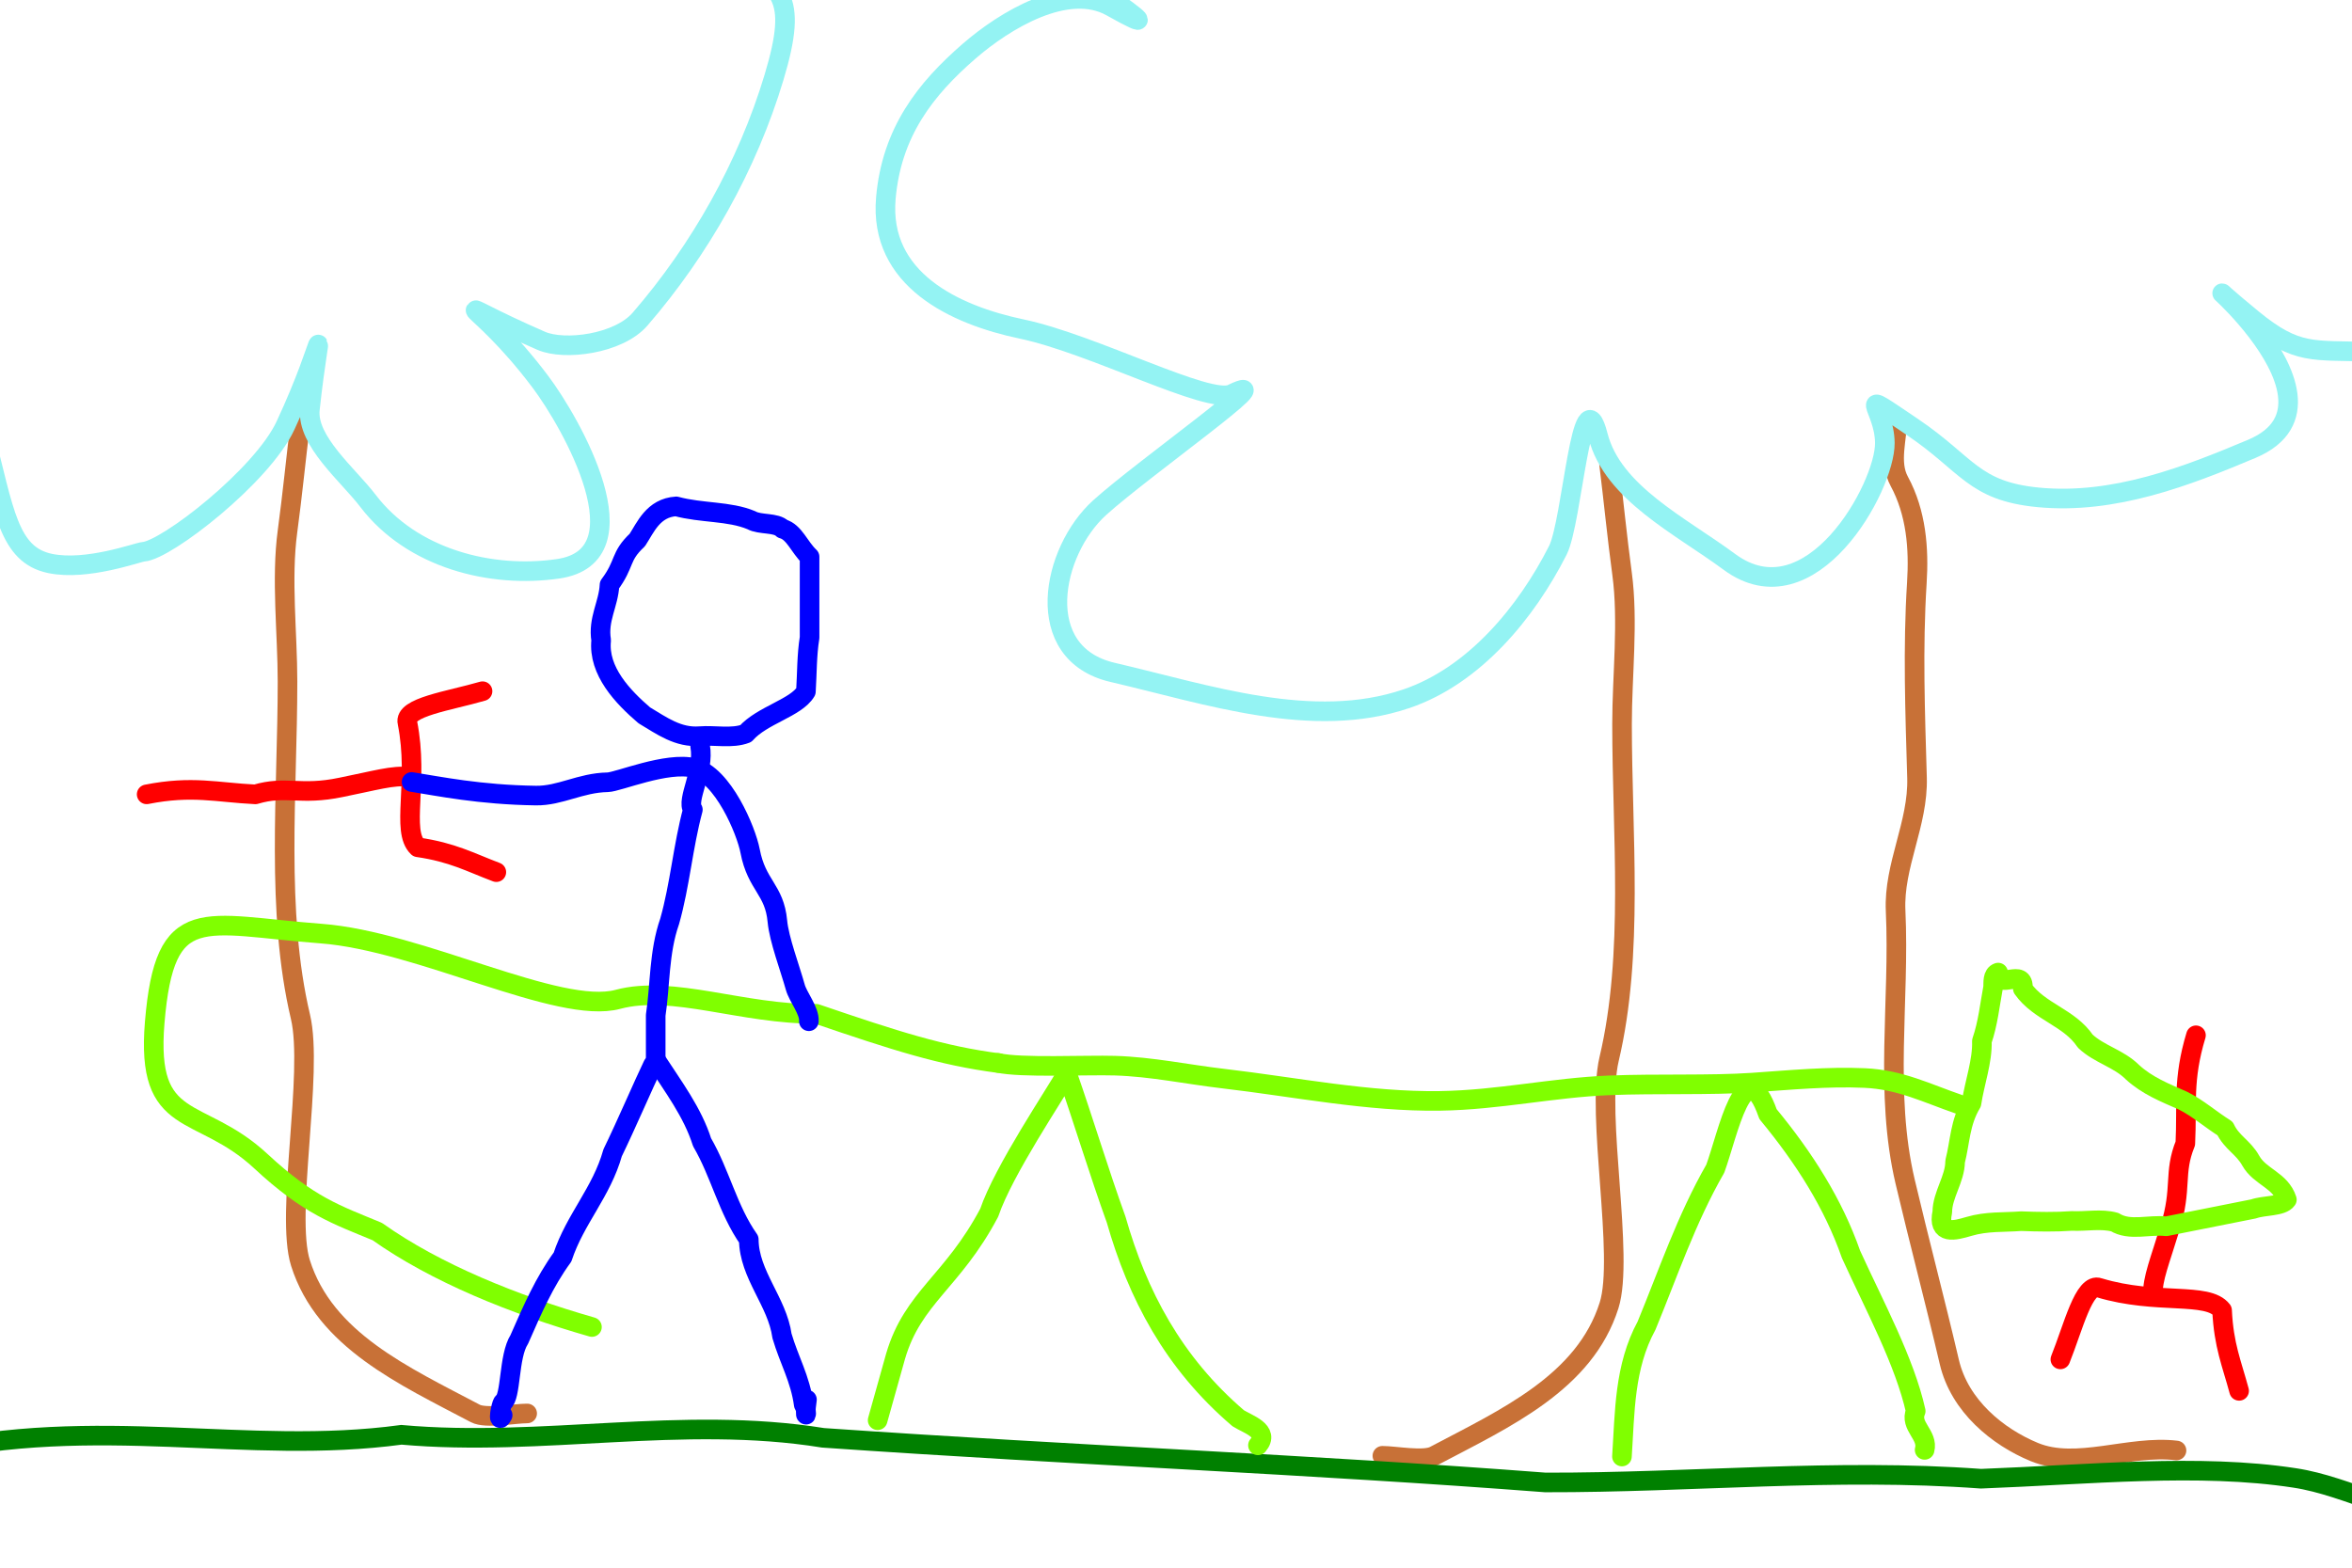 <?xml version="1.0" encoding="UTF-8" standalone="no"?>
<!-- Created with Inkscape (http://www.inkscape.org/) -->

<svg
   xmlns:dc="http://purl.org/dc/elements/1.1/"
   xmlns:cc="http://creativecommons.org/ns#"
   xmlns:rdf="http://www.w3.org/1999/02/22-rdf-syntax-ns#"
   xmlns:svg="http://www.w3.org/2000/svg"
   xmlns="http://www.w3.org/2000/svg"
   xmlns:sodipodi="http://sodipodi.sourceforge.net/DTD/sodipodi-0.dtd"
   xmlns:inkscape="http://www.inkscape.org/namespaces/inkscape"
   width="480"
   height="320"
   id="svg2"
   version="1.1"
   inkscape:version="0.47 r22583"
   sodipodi:docname="itnas183.svg"
   inkscape:export-xdpi="90"
   inkscape:export-ydpi="90"
   inkscape:export-filename="itnas183.png">
  <defs
     id="defs4" />
  <sodipodi:namedview
     id="base"
     pagecolor="#ffffff"
     bordercolor="#666666"
     borderopacity="1.0"
     inkscape:pageopacity="1"
     inkscape:pageshadow="2"
     inkscape:zoom="1"
     inkscape:cx="204.14509"
     inkscape:cy="185.96575"
     inkscape:document-units="px"
     inkscape:current-layer="layer1"
     showgrid="false"
     inkscape:snap-nodes="true"
     inkscape:snap-global="false"
     inkscape:snap-grids="true"
     showguides="true"
     inkscape:window-width="1280"
     inkscape:window-height="998"
     inkscape:window-x="-4"
     inkscape:window-y="-4"
     inkscape:window-maximized="1">
    <inkscape:grid
       empspacing="5"
       visible="true"
       enabled="true"
       snapvisiblegridlinesonly="true"
       type="xygrid"
       id="grid2816" />
  </sodipodi:namedview>
  <g
     inkscape:label="Layer 1"
     inkscape:groupmode="layer"
     id="layer1"
     transform="translate(0,0)">
    <path
       sodipodi:nodetypes="cssssss"
       id="path4621"
       d="m 61.32,86.104 c -0.915,7.421 -1.631,14.852 -2.644,22.335 -1.319,9.752 0,20.856 0,30.711 0,22.432 -2.439,46.931 2.644,68.402 2.698,11.396 -3.141,40.304 0,50.254 4.975,15.761 21.154,23.036 35.69,30.711 2.139,1.129 7.998,0 10.575,0"
       style="color:#000000;fill:none;stroke:#c87137;stroke-width:4;stroke-linecap:round;stroke-linejoin:round;stroke-miterlimit:4;stroke-opacity:1;stroke-dasharray:none;stroke-dashoffset:0;marker:none;visibility:visible;display:inline;overflow:visible;enable-background:accumulate" />
    <path
       style="color:#000000;fill:none;stroke:#c87137;stroke-width:4;stroke-linecap:round;stroke-linejoin:round;stroke-miterlimit:4;stroke-opacity:1;stroke-dasharray:none;stroke-dashoffset:0;marker:none;visibility:visible;display:inline;overflow:visible;enable-background:accumulate"
       d="m 444.185,296.075 c -9.63,-1.157 -20.398,3.872 -29.012,0.321 -7.446,-3.07 -15.248,-9.377 -17.354,-18.397 -2.867,-12.28 -6.113,-24.494 -9.01,-36.777 -4.288,-18.184 -1.087,-36.885 -1.949,-55.321 -0.432,-9.239 4.644,-17.767 4.369,-27.151 -0.388,-13.239 -0.879,-26.485 -0.036,-39.741 0.45,-7.07 -0.112,-14.334 -3.6,-20.786 -2.113,-3.909 -0.337,-8.694 -0.374,-12.999"
       id="path2832"
       sodipodi:nodetypes="cssssssss" />
    <path
       style="color:#000000;fill:none;stroke:#c87137;stroke-width:4;stroke-linecap:round;stroke-linejoin:round;stroke-miterlimit:4;stroke-opacity:1;stroke-dasharray:none;stroke-dashoffset:0;marker:none;visibility:visible;display:inline;overflow:visible;enable-background:accumulate"
       d="m 328.385,94.746 c 0.915,7.421 1.631,14.852 2.644,22.335 1.319,9.752 0,20.856 0,30.711 0,22.432 2.439,46.931 -2.644,68.402 -2.698,11.396 3.141,40.304 0,50.254 -4.975,15.761 -21.154,23.036 -35.69,30.711 -2.139,1.129 -7.998,0 -10.575,0"
       id="path2850"
       sodipodi:nodetypes="cssssss" />
    <path
       style="fill:none;stroke:#94f3f3;stroke-width:4;stroke-linecap:round;stroke-linejoin:round;stroke-miterlimit:4;stroke-opacity:1;stroke-dasharray:none"
       d="m 390.353,87.208 c 11.15,7.516 12.355,13.034 25.596,14.314 15.504,1.499 30.446,-4.362 43.598,-9.901 24.688,-10.398 -21.993,-44.701 0.068,-26.563 9.262,7.615 12.444,6.298 23.983,6.767 12.345,0.502 16.593,0.761 20.687,-16.515 4.364,-18.417 4.567,-38.056 1.061,-56.426 -1.267,-6.639 -10.143,-13.353 -15.232,-13.935 -23.544,-2.691 -16.362,1.295 3.917,-7.278 9.85,-4.164 36.684,-19.933 22.369,-31.271 -10.777,-8.535 -26.819,-13.164 -40.564,-7.427 -6.131,2.559 -16.957,4.267 -19.598,10.239 -8.341,18.858 -4.492,15.202 -2.646,-5.367 1.014,-11.295 -8.283,-34.168 -12.186,-36.822 -1.004,-0.683 -7.968,-9.181 -15.281,-11.608 -8.263,-2.742 -13.483,4.624 -24.947,16.195 -6.318,6.378 -5.986,19.051 -3.218,-0.016 0.196,-1.347 -7.862,-13.557 -9.706,-16.183 -9.595,-13.66 -18.827,-14.472 -32.904,-24.643 -13.17,-9.517 -31.426,-10.389 -45.426,-7.552 -10.949,2.218 -16.025,19.905 -22.675,30.522 -8.141,12.996 8.58,55.857 -0.569,42.151 -3.026,-4.533 -15.871,-27.26 -25.869,-38.499 -11.999,-13.489 -22.318,5.083 -32.236,11.397 -13.318,8.479 -24.734,18.414 -29.494,35.636 -4.326,15.649 -6.327,33.866 9.807,43.457 4.41,2.621 35.771,23.536 17.906,13.504 -8.953,-5.027 -21.743,2.765 -28.98,9.034 -8.94,7.743 -15.852,16.535 -17.028,30.013 -1.45,16.612 14.035,23.86 27.705,26.725 14.587,3.057 38.214,15.528 42.871,13.275 11.119,-5.377 -17.959,15.089 -26.93,23.185 -9.846,8.886 -14.044,29.75 2.616,33.629 19.474,4.534 40.834,11.877 59.978,5.379 13.908,-4.72 24.526,-17.708 30.899,-30.289 2.958,-5.839 4.825,-36.608 8.204,-23.375 2.979,11.665 16.879,18.379 26.771,25.704 16.623,12.31 31.84,-15.287 31.76,-24.25 -0.068,-7.528 -6.768,-11.611 5.698,-3.208 z"
       id="path2827"
       sodipodi:nodetypes="cssssssssssssssssssssssssssssssssssssss" />
    <path
       style="fill:none;stroke:#008000;stroke-width:4;stroke-linecap:butt;stroke-linejoin:miter;stroke-miterlimit:4;stroke-opacity:1;stroke-dasharray:none"
       d="m -15.595,296.755 c 35.702,-8.222 65.803,0.41 97.508,-3.88 28.715,2.567 57.269,-4.024 86.055,0.616 52.262,3.622 98.794,5.38 147.409,9.11 30.024,0.062 58.993,-2.944 88.915,-0.762 21.896,-0.824 44.521,-3.166 64.024,-0.157 11.147,1.684 21.844,8.607 33.337,7.801"
       id="path4190"
       sodipodi:nodetypes="ccccccc" />
    <path
       id="path5493"
       style="color:#000000;fill:none;stroke:#ff0000;stroke-width:4;stroke-linecap:round;stroke-linejoin:round;stroke-miterlimit:4;stroke-opacity:1;stroke-dasharray:none;stroke-dashoffset:0;marker:none;visibility:visible;display:inline;overflow:visible;enable-background:accumulate"
       d="m 439.396,264.191 c -0.193,-2.984 1.469,-6.988 3.458,-13.541 2.571,-8.206 0.653,-11.156 3.132,-17.249 0.39,-7.891 -0.572,-13.022 2.171,-22.073 m -27.673,66.154 c 2.639,-6.57 4.824,-15.761 7.926,-14.617 11.721,3.547 22.117,0.767 25.076,4.603 0.331,7.174 1.992,10.901 3.478,16.437"
       sodipodi:nodetypes="cccccccc" />
    <path
       style="fill:none;stroke:#80ff00;stroke-width:4;stroke-linecap:round;stroke-linejoin:round;stroke-miterlimit:4;stroke-opacity:1;stroke-dasharray:none"
       d="m 407.78,198.527 c -0.12,3.745 5.369,-1.136 5.044,3.283 3.382,4.787 9.451,5.816 12.753,10.724 2.837,2.669 6.799,3.52 9.576,6.284 3.005,2.782 6.7,4.247 10.336,5.84 3.09,1.547 5.691,3.88 8.607,5.696 1.354,2.895 3.708,3.797 5.246,6.573 1.869,3.339 6.063,3.947 7.365,7.943 -0.983,1.432 -4.726,1.14 -6.797,1.894 -5.939,1.184 -11.878,2.372 -17.817,3.547 -3.493,-0.404 -7.465,1.043 -10.509,-0.844 -2.773,-0.76 -5.866,-0.106 -8.764,-0.248 -3.281,0.245 -6.979,0.176 -10.342,0.047 -3.544,0.276 -7.009,-0.01 -10.66,1.073 -2.861,0.842 -6.458,1.838 -5.43,-2.94 0.017,-3.51 2.611,-6.785 2.613,-10.317 1.028,-3.977 0.958,-7.929 3.343,-11.894 0.628,-4.167 2.26,-8.597 2.12,-12.679 1.245,-3.607 1.629,-7.457 2.299,-11.019 0.045,-0.89 -0.155,-2.602 1.018,-2.962 z"
       id="path2942"
       inkscape:transform-center-x="-32.39232"
       inkscape:transform-center-y="0.28878504" />
    <path
       style="fill:none;stroke:#80ff00;stroke-width:4;stroke-linecap:round;stroke-linejoin:round;stroke-miterlimit:4;stroke-opacity:1;stroke-dasharray:none"
       d="m 331.009,297.307 c 0.605,-9.041 0.444,-18.291 5.026,-26.725 4.404,-10.68 8.1,-21.702 14.022,-32.029 2.553,-6.94 6.021,-24.692 10.764,-11.136 7.393,8.958 13.321,18.269 16.934,28.617 4.757,10.445 10.964,21.912 13.205,32.001 -1.332,3.062 2.636,4.865 1.821,7.919"
       id="path2956" />
    <path
       style="fill:none;stroke:#80ff00;stroke-width:4;stroke-linecap:round;stroke-linejoin:round;stroke-miterlimit:4;stroke-opacity:1;stroke-dasharray:none"
       d="m 179.111,289.903 c 0.405,-1.447 2.583,-9.219 3.663,-13.07 3.542,-12.077 11.629,-15.152 19.112,-29.3 2.895,-8.573 13.47,-24.202 15.852,-28.477 3.459,9.93 6.48,20.012 10.047,29.897 4.347,15.265 11.639,29.218 24.911,40.543 1.926,1.235 6.525,2.575 4.03,5.531"
       id="path2958" />
    <path
       sodipodi:nodetypes="cssssssssssssssssssssssssssssssssssssss"
       id="path4623"
       d="m 75.333,-68.9 c 13.415,-0.921 17.222,-5.093 29.323,0.43 14.17,6.467 24.167,19.024 32.777,30.405 16.161,21.364 -41.423,27.676 -13.245,23.025 11.831,-1.953 13.925,0.781 24.148,6.154 10.937,5.749 14.743,7.651 9.634,24.655 -5.446,18.126 -15.107,35.226 -27.341,49.37 -4.422,5.112 -15.467,6.478 -20.163,4.432 -21.726,-9.462 -13.513,-9.316 -0.255,8.262 6.44,8.537 21.768,35.625 3.699,38.27 -13.602,1.991 -29.806,-2.038 -38.829,-13.888 C 71.055,96.93 62.54,90.029 63.245,83.538 65.47,63.038 66.97,68.13 58.267,86.858 53.488,97.142 33.985,112.283 29.278,112.626 c -1.211,0.088 -11.495,3.956 -19.04,2.394 -8.526,-1.765 -9.354,-10.755 -13.481,-26.512 -2.275,-8.684 4.36,-19.488 -2.794,-1.598 -0.505,1.264 -13.595,7.797 -16.506,9.146 -15.146,7.018 -23.544,3.097 -40.822,4.85 -16.166,1.641 -32.404,-6.747 -43.101,-16.214 -8.366,-7.404 -3.901,-25.254 -4.34,-37.775 -0.537,-15.326 35.402,-44.05 20.618,-36.768 -4.889,2.408 -27.39,15.646 -41.672,20.367 -17.142,5.666 -16.771,-15.577 -22.193,-26.009 -7.281,-14.009 -12.186,-28.326 -7.681,-45.616 4.093,-15.712 11.485,-32.481 30.254,-32.702 5.13,-0.06 42.749,-2.456 22.262,-2.721 -10.267,-0.133 -17.434,-13.283 -20.559,-22.333 -3.86,-11.179 -5.44,-22.251 0.293,-34.506 7.065,-15.105 24.098,-13.623 37.364,-9.256 14.157,4.66 40.853,5.699 43.755,9.981 6.93,10.223 -7.987,-22.055 -11.697,-33.555 -4.072,-12.623 2.744,-32.783 19.107,-27.797 19.126,5.829 41.292,10.171 54.607,25.383 9.674,11.051 12.359,27.61 11.574,41.692 -0.364,6.536 -14.159,34.102 -4.606,24.34 8.42,-8.604 23.814,-7.454 36.045,-8.84 20.553,-2.329 19.903,29.179 15.344,36.896 -3.829,6.482 -11.673,6.66 3.325,5.63 z"
       style="fill:none;stroke:#94f3f3;stroke-width:4;stroke-linecap:round;stroke-linejoin:round;stroke-miterlimit:4;stroke-opacity:1;stroke-dasharray:none" />
    <path
       style="color:#000000;fill:none;stroke:#80ff00;stroke-width:4;stroke-linecap:round;stroke-linejoin:round;stroke-miterlimit:4;stroke-opacity:1;stroke-dasharray:none;stroke-dashoffset:0;marker:none;visibility:visible;display:inline;overflow:visible;enable-background:accumulate"
       d="m 120.806,270.875 c -15.883,-4.545 -31.951,-11.06 -43.802,-19.482 -8.336,-3.462 -13.948,-5.234 -23.785,-14.385 -12.506,-11.633 -23.488,-6.142 -21.646,-28.303 2.065,-24.844 9.762,-19.96 33.949,-18.139 20.213,1.522 48.507,16.669 60.568,13.425 11.164,-3.002 25.574,3.117 40.495,2.946 16.184,5.523 25.547,8.544 37.207,10.064"
       id="path4125-8"
       sodipodi:nodetypes="ccsssscs" />
    <path
       style="color:#000000;fill:none;stroke:#80ff00;stroke-width:4;stroke-linecap:round;stroke-linejoin:round;stroke-miterlimit:4;stroke-opacity:1;stroke-dasharray:none;stroke-dashoffset:0;marker:none;visibility:visible;display:inline;overflow:visible;enable-background:accumulate"
       d="m 399.832,225.425 c -6.572,-2.249 -11.984,-5.052 -19.292,-5.377 -7.584,-0.337 -15.168,0.405 -22.899,0.937 -8.514,0.586 -19.63,0.173 -29.108,0.552 -11.838,0.473 -22.649,3 -34.667,3.176 -14.654,0.215 -29.455,-2.819 -44.187,-4.541 -7.408,-0.866 -14.608,-2.419 -22.138,-2.647 -5.809,-0.175 -19.287,0.499 -23.873,-0.571"
       id="path2833"
       sodipodi:nodetypes="csssssss" />
    <path
       style="fill:none;stroke:#0000ff;stroke-width:4;stroke-linecap:round;stroke-linejoin:round;stroke-miterlimit:4;stroke-opacity:1;stroke-dasharray:none"
       d="m 133.915,216.448 c 3.473,5.365 7.44,10.609 9.362,16.704 3.719,6.382 5.277,13.806 9.536,19.845 0.049,7.177 5.809,12.697 6.778,19.699 1.473,5.019 3.711,8.673 4.44,14.038 1.096,1.924 -0.055,3.845 0.656,-1.041"
       id="path2909" />
    <path
       style="fill:none;stroke:#0000ff;stroke-width:4;stroke-linecap:round;stroke-linejoin:round;stroke-miterlimit:4;stroke-opacity:1;stroke-dasharray:none"
       d="m 137.999,103.365 c -4.704,0.283 -6.286,4.347 -7.939,6.864 -3.664,3.437 -2.389,4.757 -5.671,9.151 -0.182,3.931 -2.404,7.023 -1.701,11.318 -0.652,6.281 4.453,11.583 8.795,15.313 3.599,2.152 6.914,4.602 11.314,4.255 3.107,-0.246 6.61,0.549 9.403,-0.524 3.34,-3.784 10.284,-5.244 12.272,-8.594 0.234,-3.71 0.168,-7.398 0.748,-10.999 -6e-4,-5.496 8e-4,-10.993 0,-16.489 -2.103,-1.98 -3.123,-5.088 -5.518,-5.72 -1.323,-1.354 -4.604,-0.753 -6.365,-1.753 -4.544,-1.91 -10.086,-1.405 -15.338,-2.823 z"
       id="path2905" />
    <path
       style="fill:none;stroke:#0000ff;stroke-width:4;stroke-linecap:round;stroke-linejoin:round;stroke-miterlimit:4;stroke-opacity:1;stroke-dasharray:none"
       d="m 142.89,152.325 c 0.923,4.993 -2.908,11.003 -1.491,12.941 -2.017,7.488 -2.624,15.356 -4.738,22.809 -2.221,6.343 -1.903,13.026 -2.845,19.158 0,3.051 0,6.101 0,9.151"
       id="path2907" />
    <path
       style="fill:none;stroke:#0000ff;stroke-width:4;stroke-linecap:round;stroke-linejoin:round;stroke-miterlimit:4;stroke-opacity:1;stroke-dasharray:none"
       d="m 133.258,217.376 c -1.82,3.764 -5.458,12.232 -8.23,17.929 -2.263,8.077 -7.647,13.501 -10.226,21.287 -3.727,5.115 -6.091,10.589 -8.822,16.804 -2.245,3.499 -1.61,11.829 -3.355,12.889 -0.363,0.409 -1.202,4.81 -0.042,2.583"
       id="path2881" />
    <path
       id="path5493-4"
       style="color:#000000;fill:none;stroke:#ff0000;stroke-width:4;stroke-linecap:round;stroke-linejoin:round;stroke-miterlimit:4;stroke-opacity:1;stroke-dasharray:none;stroke-dashoffset:0;marker:none;visibility:visible;display:inline;overflow:visible;enable-background:accumulate"
       d="m 83.396,158.609 c -2.951,-0.484 -7.098,0.777 -13.815,2.113 -8.418,1.754 -11.166,-0.444 -17.473,1.426 -7.892,-0.386 -12.903,-1.846 -22.179,-0.004 m 68.548,-21.055 c -6.797,1.982 -16.158,3.256 -15.324,6.455 2.381,12.013 -1.405,22.086 2.123,25.407 7.107,1.033 10.653,3.051 16.016,5.073"
       sodipodi:nodetypes="cccccccc" />
    <path
       style="fill:none;stroke:#0000ff;stroke-width:4;stroke-linecap:round;stroke-linejoin:round;stroke-miterlimit:4;stroke-opacity:1;stroke-dasharray:none"
       d="m 84,159.617 c 5.626,0.882 13.865,2.613 25.378,2.777 4.965,0.071 9.059,-2.619 14.625,-2.716 2.143,-0.037 12.068,-4.294 17.664,-2.92 5.849,1.436 10.611,12.724 11.42,16.971 1.338,7.026 4.972,7.794 5.564,14.319 0.338,3.722 2.615,9.696 3.651,13.452 0.557,2.021 2.93,4.836 2.772,6.957"
       id="path2911-0"
       sodipodi:nodetypes="csssssss" />
  </g>
</svg>
